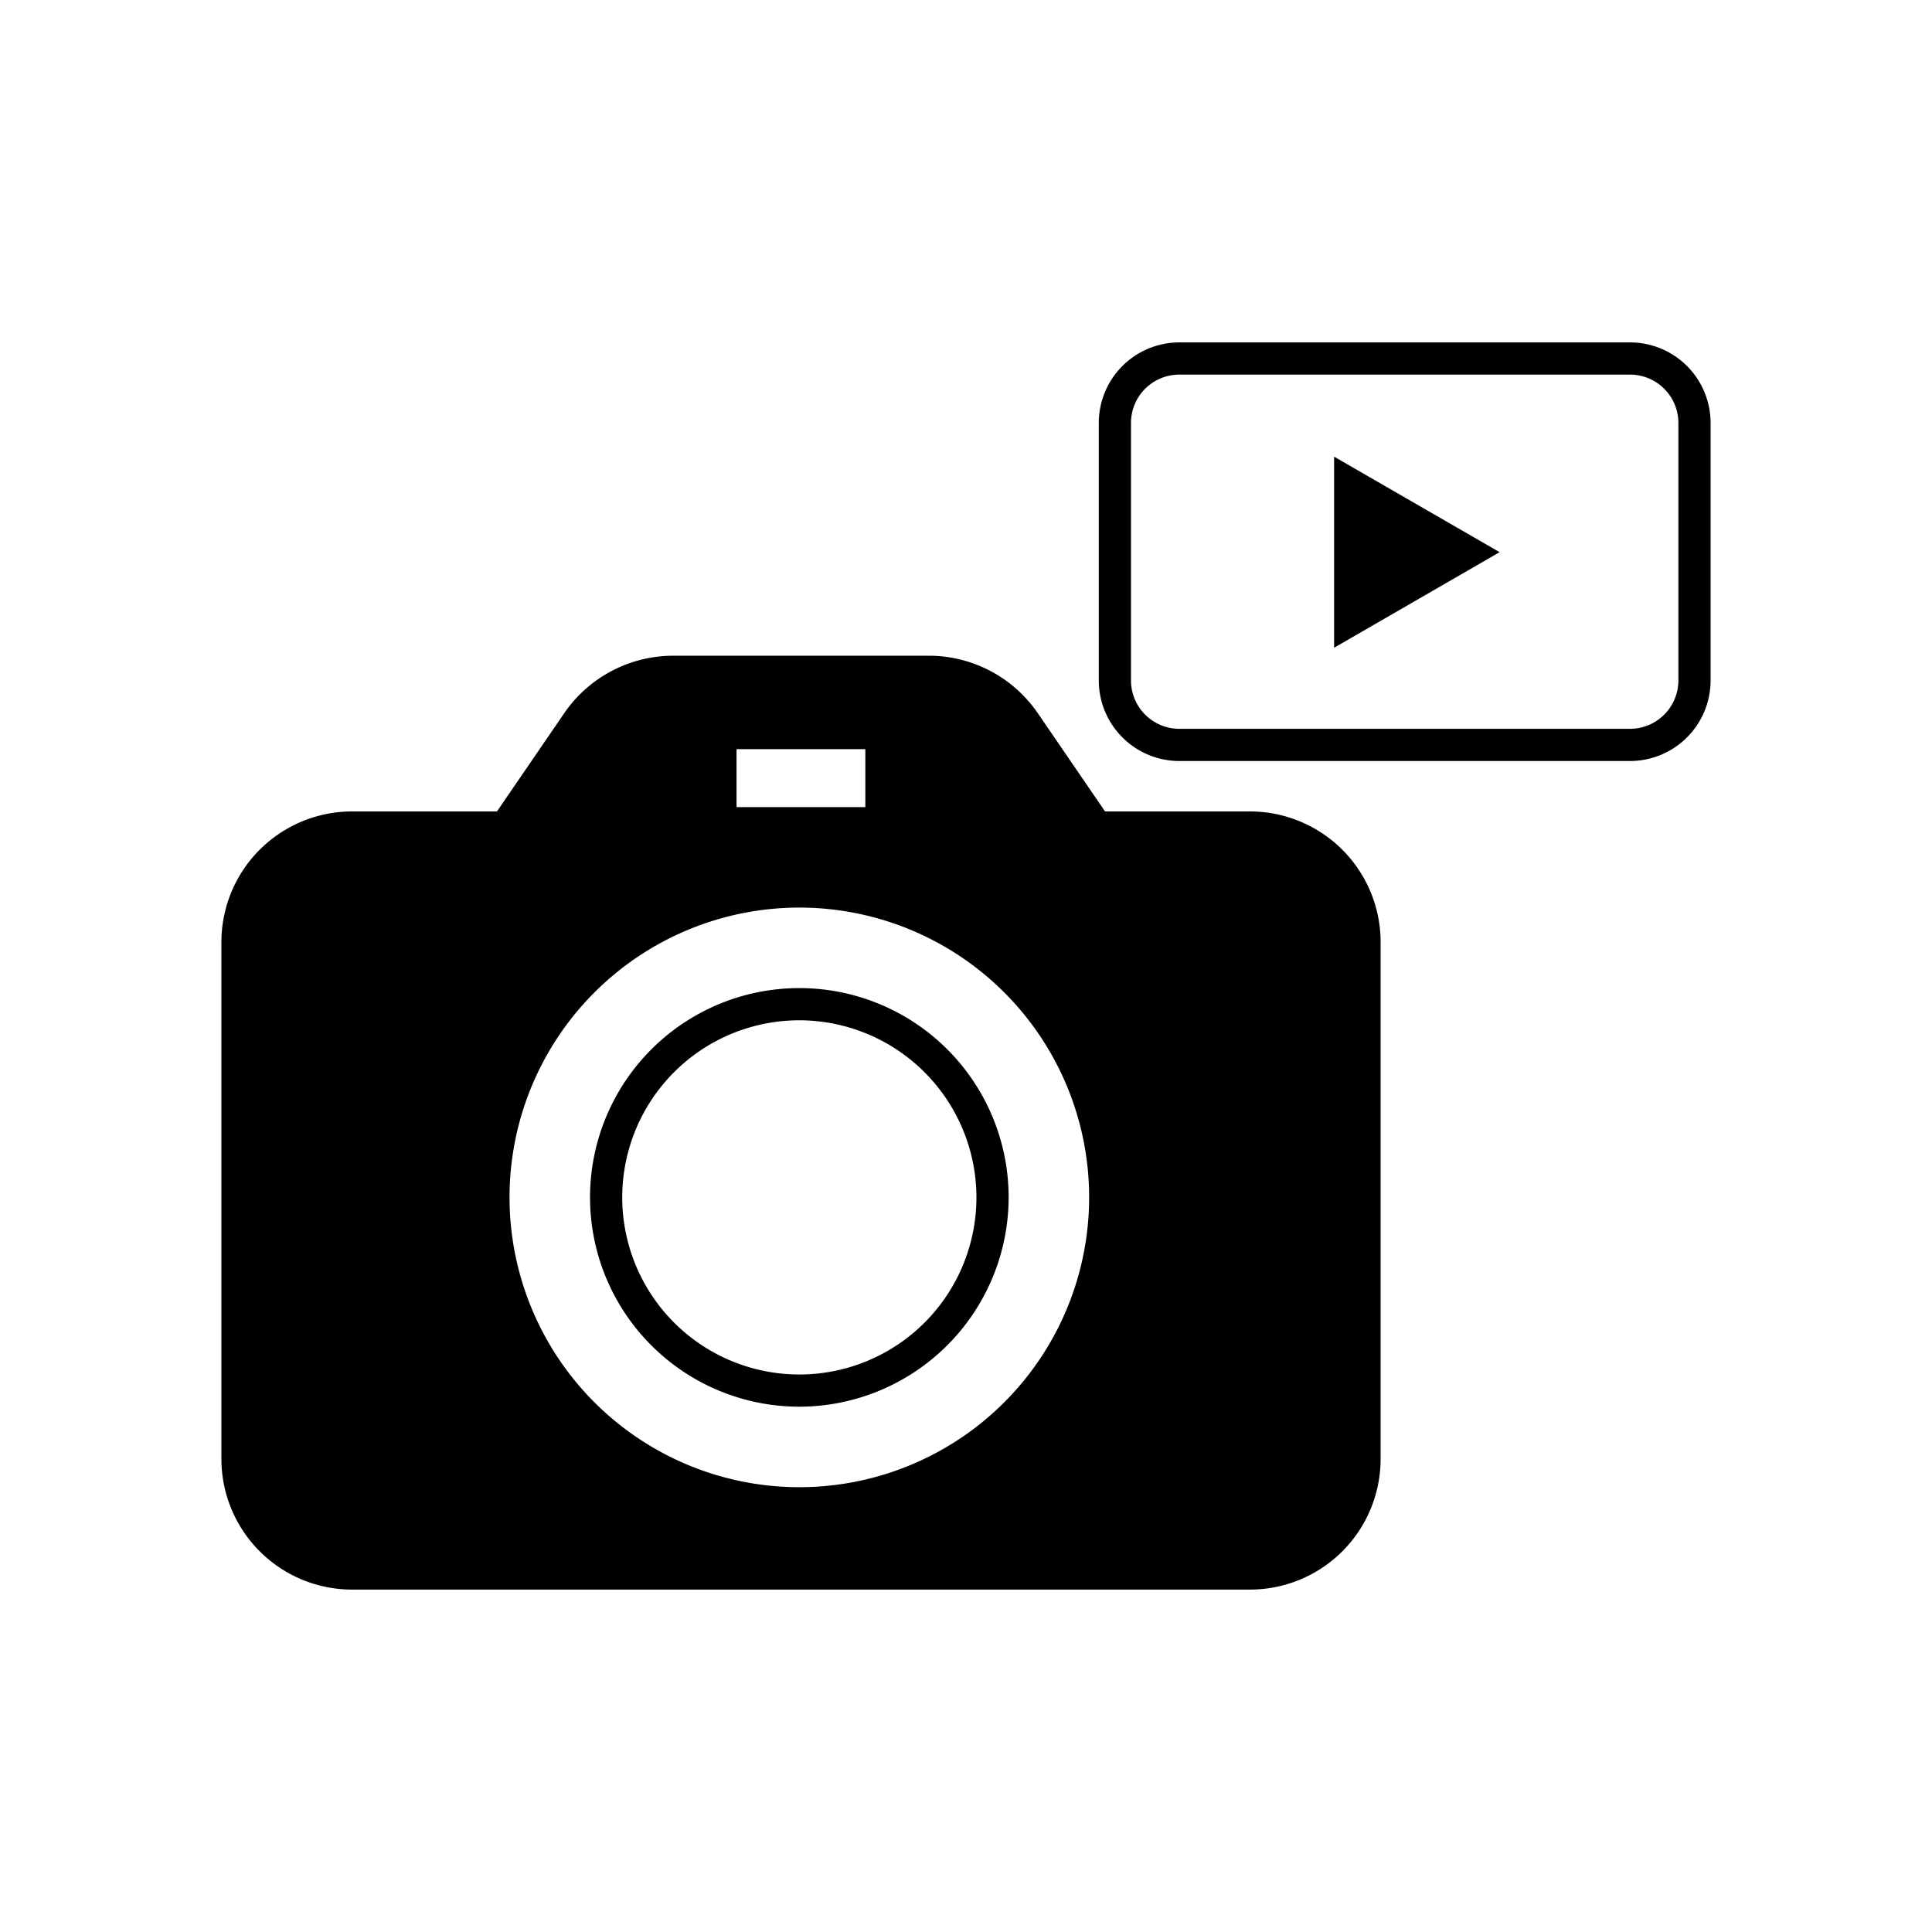 <svg xmlns="http://www.w3.org/2000/svg" viewBox="0 0 300 300" width="300" height="300"><path d="M124.12 218.43a32.5 32.5 0 1 1 32.5-32.5 32.54 32.54 0 0 1-32.5 32.5zm0-60a27.5 27.5 0 1 0 27.5 27.5 27.53 27.53 0 0 0-27.5-27.5z"/><path d="M193.93 126h-22.34l-10.39-15.18a20.52 20.52 0 0 0-16.94-9H104.5a20.55 20.55 0 0 0-16.94 9L77.17 126H54.84a20.3 20.3 0 0 0-20.46 20.14v80.55a20.3 20.3 0 0 0 20.46 20.14h139.09a20.29 20.29 0 0 0 20.45-20.14v-80.55A20.3 20.3 0 0 0 193.93 126zm-79.56-9.67h20v9h-20zm9.75 114.6a45 45 0 1 1 45-45 45 45 0 0 1-45 45zM232.86 85.74l-25.7-14.83v29.67l25.7-14.84z"/><path d="M253.12 118.17h-70a12.52 12.52 0 0 1-12.5-12.5v-40a12.51 12.51 0 0 1 12.5-12.5h70a12.51 12.51 0 0 1 12.5 12.5v40a12.52 12.52 0 0 1-12.5 12.5zm-70-60a7.5 7.5 0 0 0-7.5 7.5v40a7.51 7.51 0 0 0 7.5 7.5h70a7.52 7.52 0 0 0 7.5-7.5v-40a7.51 7.51 0 0 0-7.5-7.5z"/></svg>